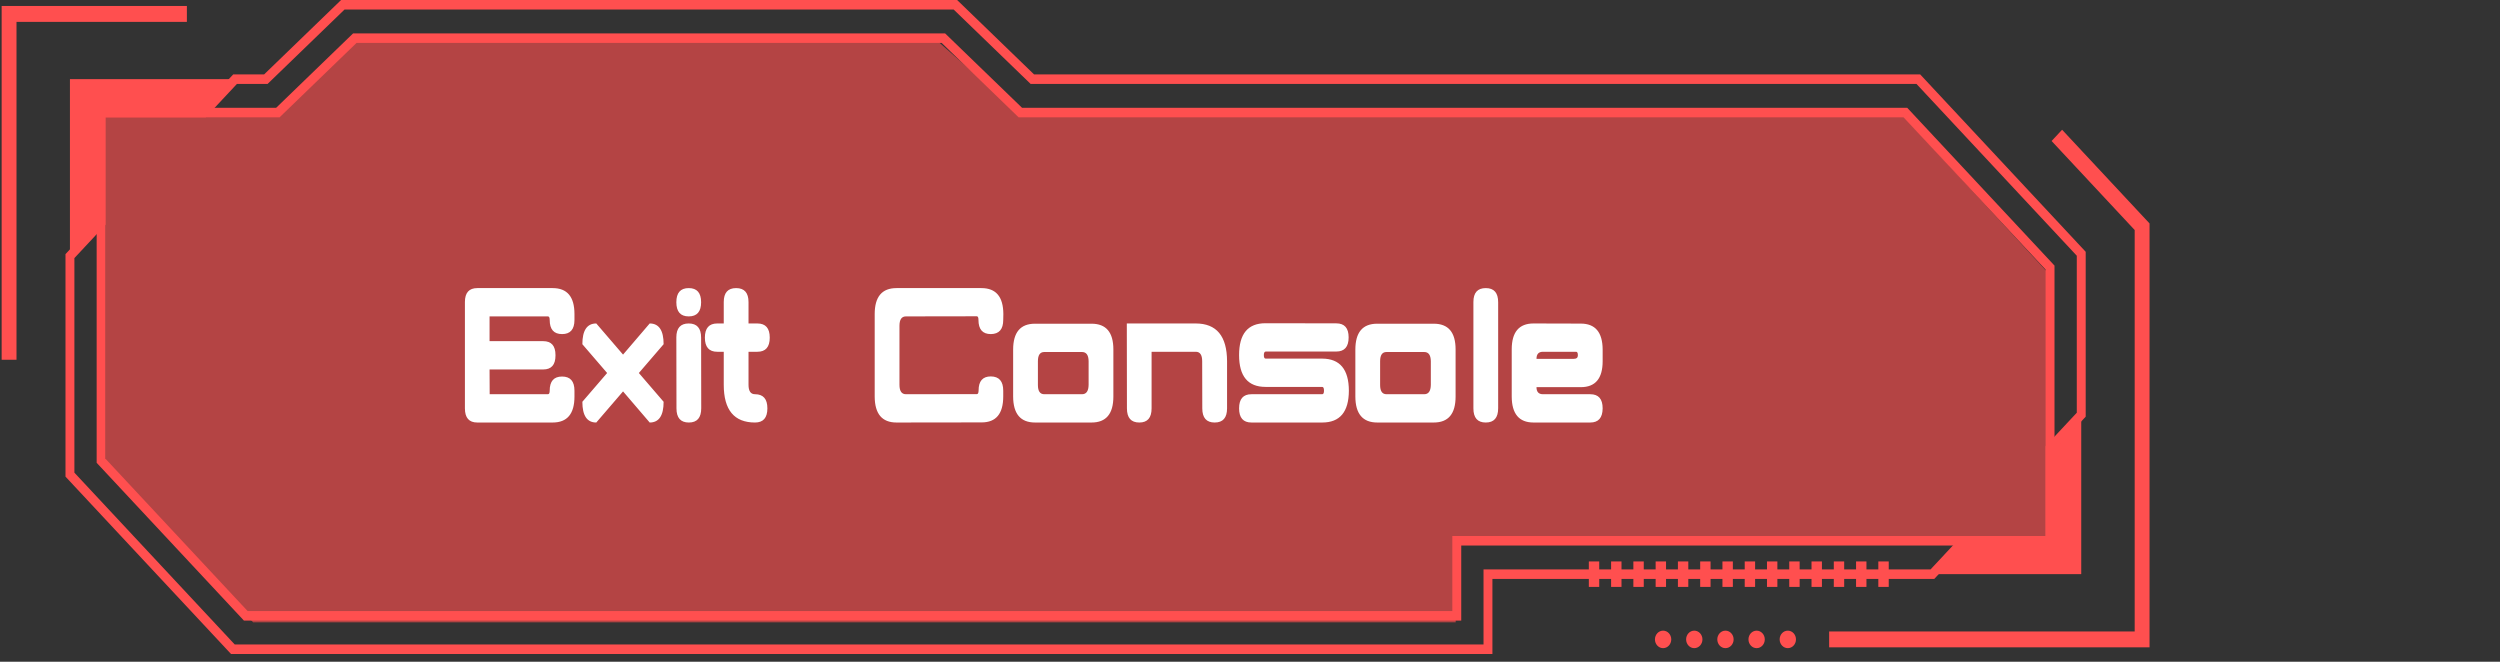 <svg width="238" height="63" viewBox="0 0 238 63" fill="none" xmlns="http://www.w3.org/2000/svg">
<rect x="0" y="0" width="238" height="63" fill="#333333" stroke="none"/>
<g clip-path="url(#clip0_137_7586)">
<path d="M194.818 25.806L181.261 11.111H97.409L89.375 4.017H33.641L26.11 11.111H10.042V44.554L24.101 59.249H138.582V51.142H194.818V25.806Z" fill="#FF4F4F" fill-opacity="0.63"/>
<path d="M0.157 34.249H1.571V2.083H17.791V0.569H0.157V34.249Z" fill="#FF4F4F"/>
<path d="M174.135 61.627H204.636V21.272L196.312 12.352L195.312 13.423L203.222 21.899V60.113H174.135V61.627Z" fill="#FF4F4F"/>
<path d="M183.966 54.66H198.134V39.479C197.134 40.549 196.145 41.61 195.166 42.658V51.48H186.935C185.924 52.562 184.934 53.624 183.966 54.66Z" fill="#FF4F4F"/>
<path d="M6.658 7.535V24.382C7.63 23.34 8.622 22.279 9.626 21.201V10.716H19.412C20.396 9.663 21.385 8.601 22.382 7.535H6.658Z" fill="#FF4F4F"/>
<path d="M141.231 61.354H22.346L7.083 44.999V24.57L10.05 21.39V11.169H19.587L19.711 11.037C20.203 10.511 20.697 9.981 21.191 9.451C21.645 8.965 22.1 8.478 22.557 7.989H25.475L32.798 0.909H90.791L98.114 7.989H182.447L197.71 24.346V39.291C196.753 40.316 195.805 41.331 194.867 42.336L194.741 42.469V51.025H186.759L183.791 54.206H141.231V61.354ZM21.996 62.263H142.078V55.114H184.142L187.11 51.934H195.589V42.846C196.529 41.841 197.477 40.825 198.434 39.799L198.558 39.666V23.97L182.798 7.08H98.439L91.117 0H32.472L25.148 7.08H22.206L22.082 7.213C21.583 7.746 21.087 8.278 20.592 8.809C20.139 9.294 19.687 9.779 19.237 10.261H9.202V21.013L6.235 24.194V45.376L6.359 45.508L21.996 62.263Z" fill="#FF4F4F"/>
<path d="M138.262 58.174H23.574L10.05 43.681V11.169H26.616L33.939 4.089H89.649L96.972 11.169H181.217L194.741 25.662V51.025H138.262V58.174ZM23.223 59.082H139.11V51.934H195.589V25.286L181.568 10.261H97.299L89.975 3.181H33.613L26.29 10.261H9.202V44.057L9.326 44.191L23.223 59.082Z" fill="#FF4F4F"/>
<path d="M178.817 55.873H179.807V53.449H178.817V55.873ZM176.697 55.873H177.686V53.449H176.697V55.873ZM174.577 55.873H175.566V53.449H174.577V55.873ZM172.457 55.873H173.447V53.449H172.457V55.873ZM170.337 55.873H171.326V53.449H170.337V55.873ZM168.217 55.873H169.207V53.449H168.217V55.873ZM166.097 55.873H167.086V53.449H166.097V55.873ZM163.977 55.873H164.967V53.449H163.977V55.873ZM161.857 55.873H162.846V53.449H161.857V55.873ZM159.737 55.873H160.726V53.449H159.737V55.873ZM157.617 55.873H158.607V53.449H157.617V55.873ZM155.497 55.873H156.486V53.449H155.497V55.873ZM153.377 55.873H154.367V53.449H153.377V55.873ZM151.257 55.873H152.246V53.449H151.257V55.873Z" fill="#FF4F4F"/>
<path d="M170.977 60.871C170.977 60.411 170.629 60.038 170.199 60.038C169.77 60.038 169.422 60.411 169.422 60.871C169.422 61.33 169.77 61.704 170.199 61.704C170.629 61.704 170.977 61.33 170.977 60.871ZM168.008 60.871C168.008 60.411 167.661 60.038 167.231 60.038C166.801 60.038 166.454 60.411 166.454 60.871C166.454 61.33 166.801 61.704 167.231 61.704C167.661 61.704 168.008 61.33 168.008 60.871ZM165.041 60.871C165.041 60.411 164.693 60.038 164.263 60.038C163.834 60.038 163.486 60.411 163.486 60.871C163.486 61.33 163.834 61.704 164.263 61.704C164.693 61.704 165.041 61.33 165.041 60.871ZM162.073 60.871C162.073 60.411 161.724 60.038 161.295 60.038C160.867 60.038 160.518 60.411 160.518 60.871C160.518 61.33 160.867 61.704 161.295 61.704C161.724 61.704 162.073 61.33 162.073 60.871ZM159.104 60.871C159.104 60.411 158.757 60.038 158.327 60.038C157.898 60.038 157.55 60.411 157.55 60.871C157.55 61.33 157.898 61.704 158.327 61.704C158.757 61.704 159.104 61.33 159.104 60.871Z" fill="#FF4F4F"/>
<path d="M45.438 27.427H52.612C53.997 27.427 54.689 28.25 54.689 29.896V30.458C54.689 31.356 54.296 31.805 53.51 31.805C52.724 31.805 52.331 31.356 52.331 30.458C52.331 30.233 52.275 30.121 52.163 30.121H46.606V32.478H51.714C52.492 32.478 52.882 32.92 52.882 33.803V33.848C52.882 34.731 52.492 35.173 51.714 35.173H46.606L46.617 37.53L52.163 37.53C52.275 37.53 52.331 37.418 52.331 37.193C52.331 36.295 52.724 35.846 53.51 35.846C54.296 35.846 54.689 36.295 54.689 37.193V37.755C54.689 39.401 53.997 40.224 52.612 40.224L45.438 40.224C44.653 40.224 44.26 39.776 44.26 38.877V28.751C44.26 27.868 44.653 27.427 45.438 27.427ZM59.314 33.758L61.851 30.794C62.734 30.794 63.176 31.453 63.176 32.77L60.819 35.51L63.176 38.249C63.176 39.566 62.734 40.224 61.851 40.224L59.314 37.261L56.766 40.224C55.883 40.224 55.441 39.566 55.441 38.249L57.799 35.51L55.441 32.77C55.441 31.453 55.883 30.794 56.766 30.794L59.314 33.758ZM65.567 30.794C66.353 30.794 66.746 31.243 66.746 32.142L66.757 38.866C66.757 39.772 66.364 40.224 65.579 40.224C64.793 40.224 64.4 39.776 64.4 38.877L64.388 32.119C64.388 31.236 64.781 30.794 65.567 30.794ZM65.567 27.427C66.353 27.427 66.746 27.875 66.746 28.774C66.746 29.672 66.353 30.121 65.567 30.121C64.781 30.121 64.388 29.672 64.388 28.774C64.388 27.875 64.781 27.427 65.567 27.427ZM68.901 30.794V28.751C68.901 27.868 69.294 27.427 70.08 27.427C70.866 27.427 71.259 27.872 71.259 28.762V30.794H72.101C72.887 30.794 73.28 31.243 73.28 32.142C73.28 33.04 72.887 33.489 72.101 33.489H71.259V36.632C71.259 37.231 71.465 37.53 71.876 37.53C72.662 37.53 73.055 37.979 73.055 38.877C73.055 39.776 72.662 40.224 71.876 40.224C69.893 40.224 68.901 39.027 68.901 36.632V33.489H68.284C67.498 33.489 67.105 33.04 67.105 32.142C67.105 31.243 67.498 30.794 68.284 30.794H68.901ZM85.348 27.427L93.431 27.427C94.816 27.427 95.512 28.25 95.519 29.896L95.508 30.458C95.508 31.348 95.115 31.797 94.329 31.805C93.543 31.805 93.15 31.356 93.15 30.458C93.15 30.226 93.098 30.11 92.993 30.11L86.246 30.121C85.835 30.121 85.629 30.42 85.629 31.019V36.632C85.629 37.231 85.835 37.53 86.246 37.53L92.993 37.519H93.004C93.102 37.519 93.154 37.41 93.162 37.193V37.171C93.162 36.28 93.551 35.835 94.329 35.835C95.115 35.843 95.508 36.295 95.508 37.193V37.743C95.508 39.39 94.823 40.213 93.454 40.213H93.442L85.348 40.224C83.971 40.224 83.279 39.401 83.271 37.755V29.896C83.271 28.25 83.964 27.427 85.348 27.427ZM96.451 33.287C96.451 31.64 97.143 30.817 98.528 30.817H103.917C105.301 30.817 105.993 31.633 105.993 33.264V37.755C105.993 39.401 105.301 40.224 103.917 40.224H98.539C97.154 40.224 96.459 39.401 96.451 37.755V33.287ZM103.636 34.387C103.628 33.803 103.419 33.511 103.007 33.511H99.415C99.011 33.511 98.809 33.803 98.809 34.387V36.654C98.809 37.238 99.011 37.53 99.415 37.53H103.007C103.419 37.53 103.628 37.231 103.636 36.632V34.387ZM107.273 30.794H113.829C115.813 30.794 116.808 31.992 116.816 34.387V38.877C116.816 39.776 116.423 40.224 115.637 40.224C114.851 40.224 114.458 39.776 114.458 38.877L114.447 34.387C114.447 33.788 114.245 33.489 113.841 33.489H109.631V38.877C109.631 39.776 109.242 40.224 108.463 40.224C107.677 40.224 107.284 39.776 107.284 38.877L107.273 30.794ZM120.475 30.772L127.211 30.783C127.997 30.783 128.39 31.229 128.39 32.119C128.39 33.017 127.997 33.466 127.211 33.466H120.498C120.378 33.474 120.318 33.586 120.318 33.803C120.318 34.028 120.374 34.14 120.487 34.14H125.875C127.559 34.147 128.405 35.165 128.412 37.193C128.405 39.214 127.559 40.224 125.875 40.224H119.14C118.354 40.224 117.961 39.776 117.961 38.877C117.961 37.979 118.354 37.53 119.14 37.53H125.875C125.988 37.53 126.044 37.418 126.044 37.193C126.044 36.954 125.988 36.834 125.875 36.834H120.487C118.803 36.834 117.961 35.824 117.961 33.803C117.961 31.782 118.799 30.772 120.475 30.772ZM129.03 33.287C129.03 31.64 129.722 30.817 131.107 30.817H136.495C137.88 30.817 138.572 31.633 138.572 33.264V37.755C138.572 39.401 137.88 40.224 136.495 40.224H131.118C129.733 40.224 129.037 39.401 129.03 37.755V33.287ZM136.215 34.387C136.207 33.803 135.998 33.511 135.586 33.511H131.994C131.59 33.511 131.387 33.803 131.387 34.387V36.654C131.387 37.238 131.59 37.53 131.994 37.53H135.586C135.998 37.53 136.207 37.231 136.215 36.632V34.387ZM141.446 27.427C142.232 27.427 142.625 27.875 142.625 28.774V38.866C142.625 39.772 142.232 40.224 141.446 40.224C140.66 40.224 140.268 39.776 140.268 38.877V28.751C140.268 27.868 140.66 27.427 141.446 27.427ZM146.274 36.857C146.274 37.306 146.479 37.53 146.891 37.53H151.393C152.179 37.53 152.572 37.979 152.572 38.877C152.564 39.776 152.171 40.224 151.393 40.224H145.993C144.616 40.224 143.924 39.401 143.916 37.755V33.264C143.916 31.618 144.608 30.794 145.993 30.794L150.484 30.806C151.868 30.806 152.564 31.629 152.572 33.275V34.387C152.572 36.033 151.879 36.857 150.495 36.857H146.274ZM149.821 34.162C150.083 34.162 150.214 34.05 150.214 33.825C150.214 33.601 150.158 33.489 150.046 33.489H146.891C146.479 33.489 146.274 33.713 146.274 34.162H149.821Z" fill="white"/>
</g>
<defs>
<clipPath id="clip0_137_7586">
<rect width="238" height="62.262" fill="white" transform="matrix(-1 0 0 1 238 0)"/>
</clipPath>
</defs>
</svg>

